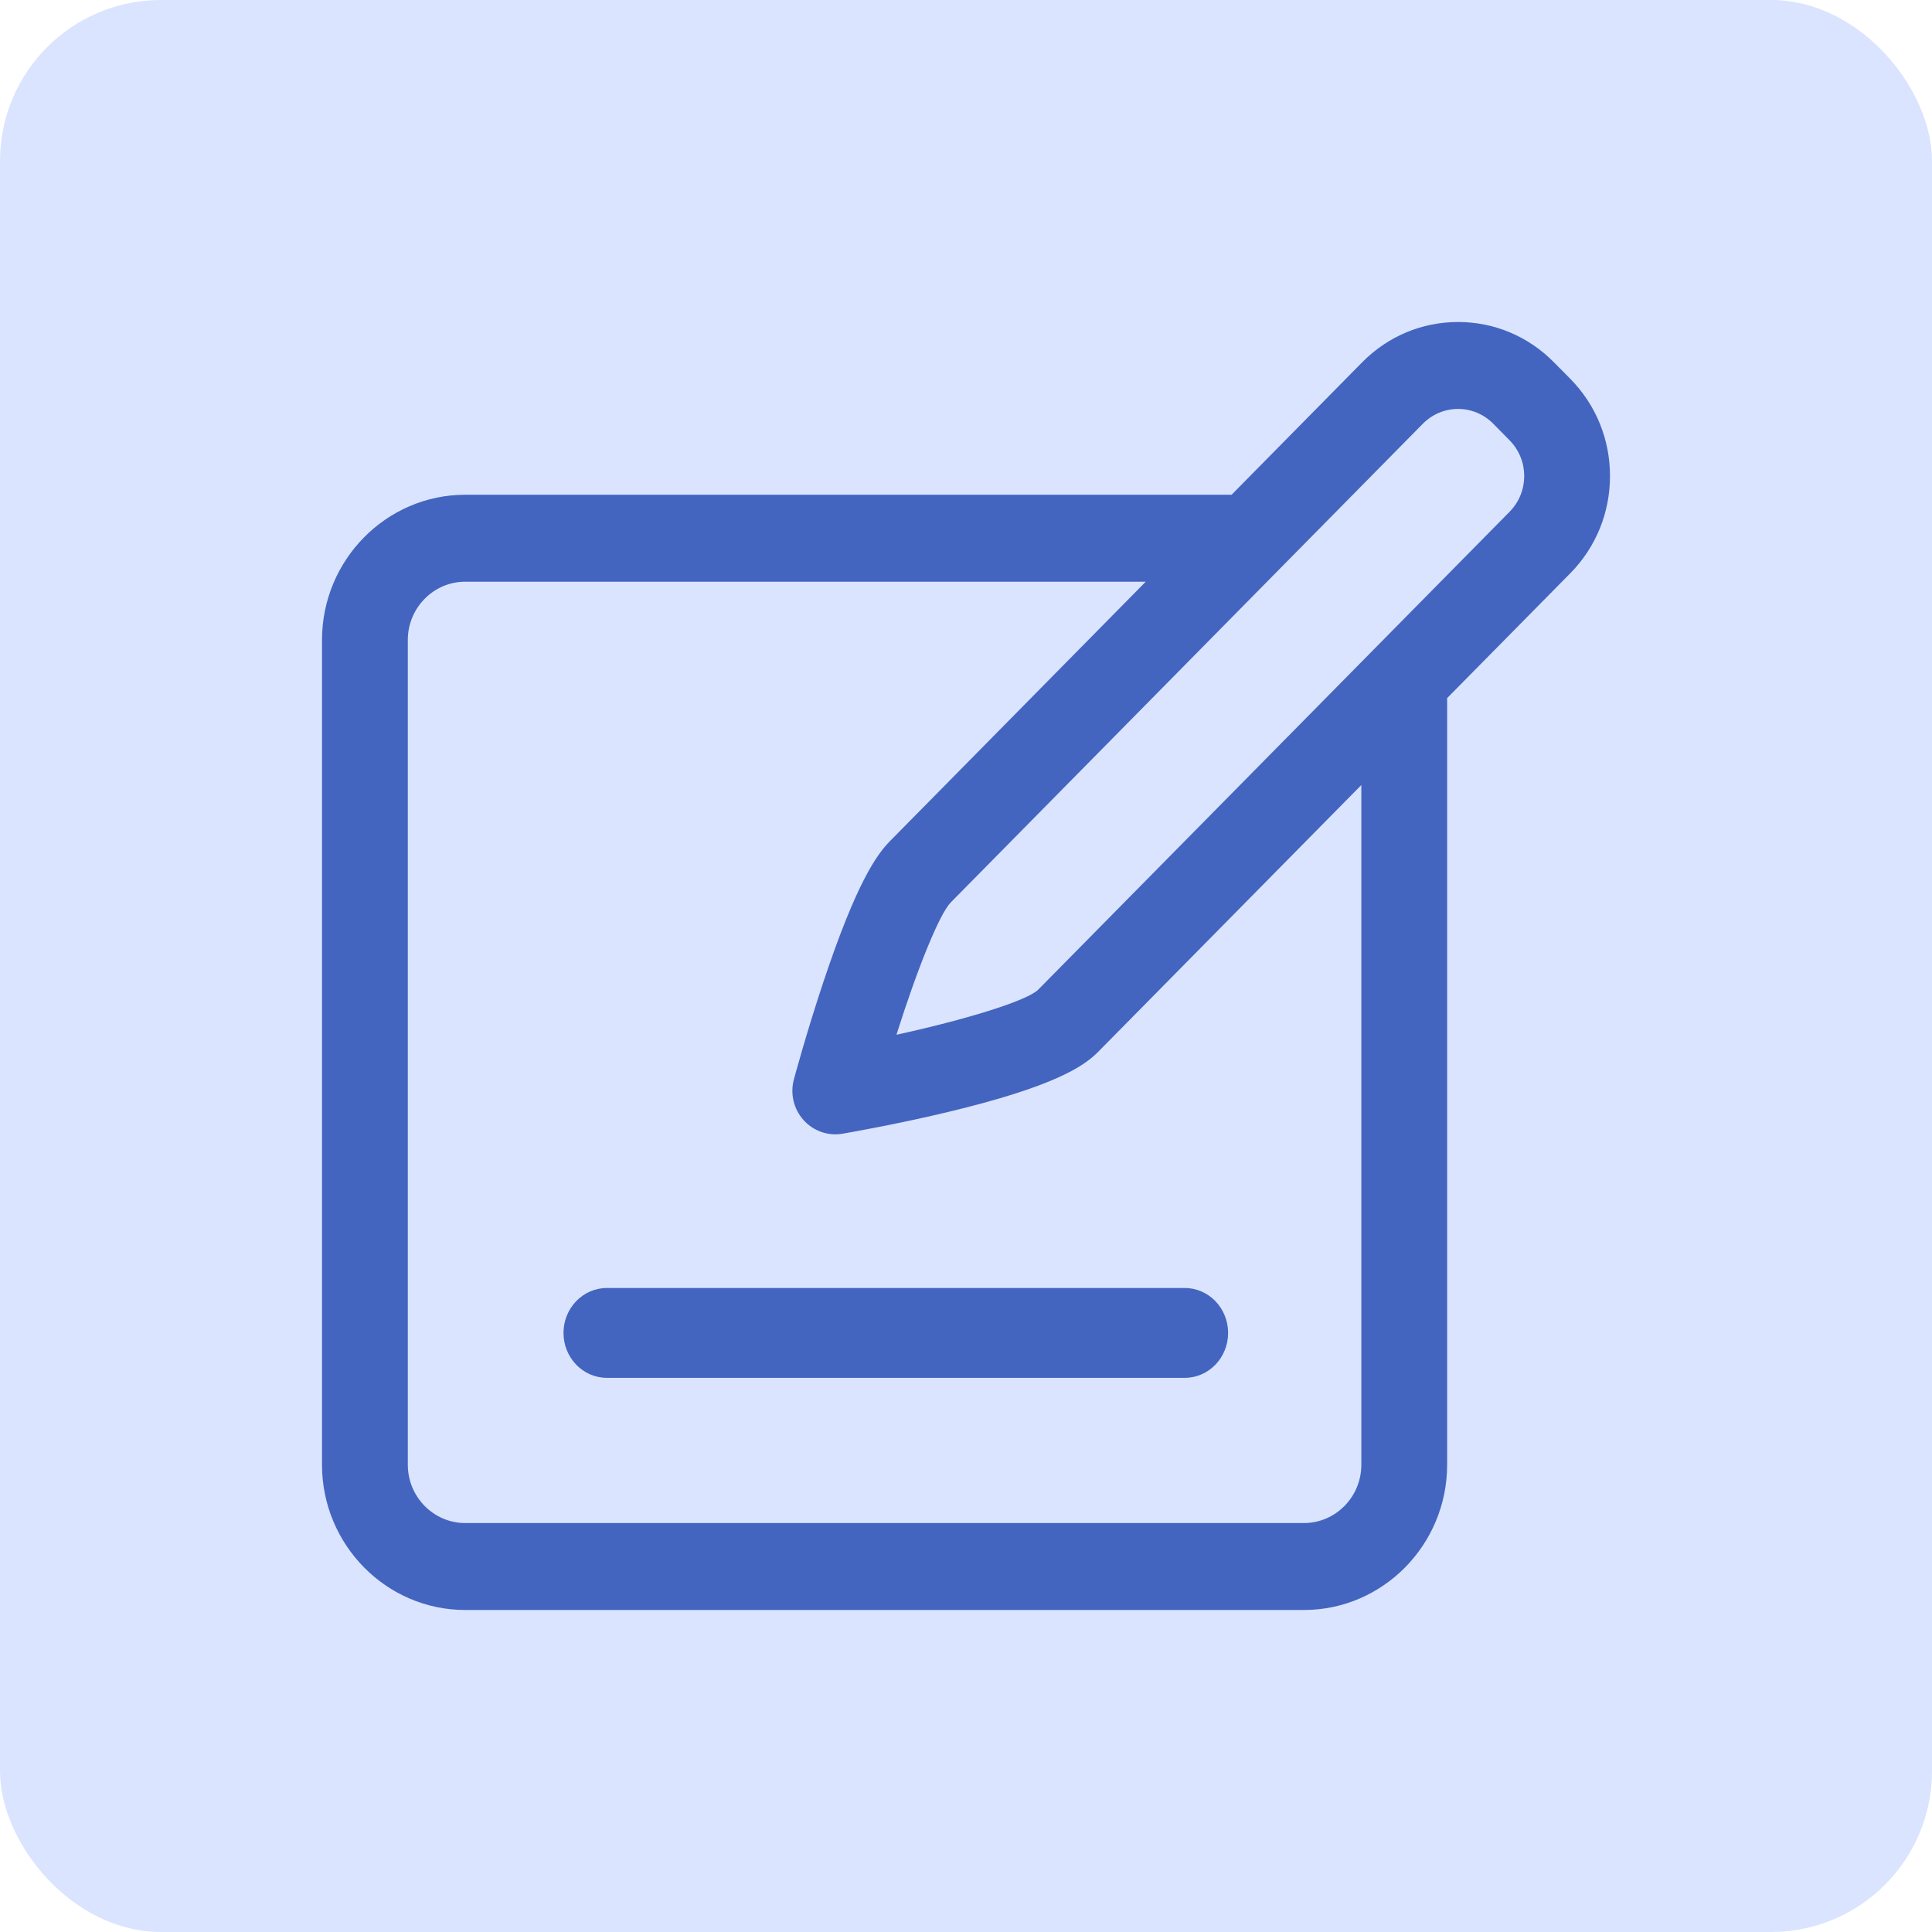 <svg width="24" height="24" viewBox="0 0 24 24" fill="none" xmlns="http://www.w3.org/2000/svg">
<rect width="24" height="24" rx="2" fill="#DAE4FF"/>
<path d="M20 5.913C20 5.457 19.825 5.029 19.507 4.706L19.303 4.5C18.985 4.178 18.562 4 18.113 4C17.663 4 17.24 4.178 16.922 4.5L15.299 6.146H5.78C4.799 6.146 4 6.956 4 7.951V18.195C4 19.19 4.799 20 5.78 20H16.197C17.178 20 17.977 19.19 17.977 18.195V8.701C17.977 8.692 17.976 8.683 17.976 8.673L19.507 7.121C19.825 6.798 20 6.37 20 5.913ZM16.911 18.195C16.911 18.595 16.591 18.92 16.197 18.92H5.78C5.386 18.92 5.066 18.595 5.066 18.195V7.951C5.066 7.551 5.386 7.226 5.78 7.226H14.233L11.058 10.446C10.886 10.62 10.637 10.975 10.232 12.187C10.021 12.819 9.868 13.385 9.862 13.409C9.814 13.586 9.859 13.776 9.981 13.913C10.083 14.027 10.227 14.091 10.376 14.091C10.405 14.091 10.434 14.089 10.463 14.084C10.489 14.079 11.099 13.976 11.775 13.814C13.086 13.5 13.462 13.249 13.642 13.066L16.911 9.752V18.195H16.911ZM18.753 6.357L12.891 12.3C12.732 12.44 11.995 12.666 11.136 12.854C11.395 12.035 11.669 11.355 11.811 11.21L17.675 5.264C17.792 5.146 17.948 5.08 18.113 5.08C18.278 5.08 18.433 5.146 18.55 5.264L18.753 5.47C18.87 5.589 18.934 5.746 18.934 5.913C18.934 6.081 18.87 6.238 18.753 6.357Z" fill="#4365C0"/>
<path fill-rule="evenodd" clip-rule="evenodd" d="M14.718 16C15.015 16 15.256 16.25 15.256 16.558C15.256 16.866 15.015 17.116 14.718 17.116H7.538C7.241 17.116 7 16.866 7 16.558C7 16.25 7.241 16 7.538 16H14.718Z" fill="#4365C0"/>
</svg>
